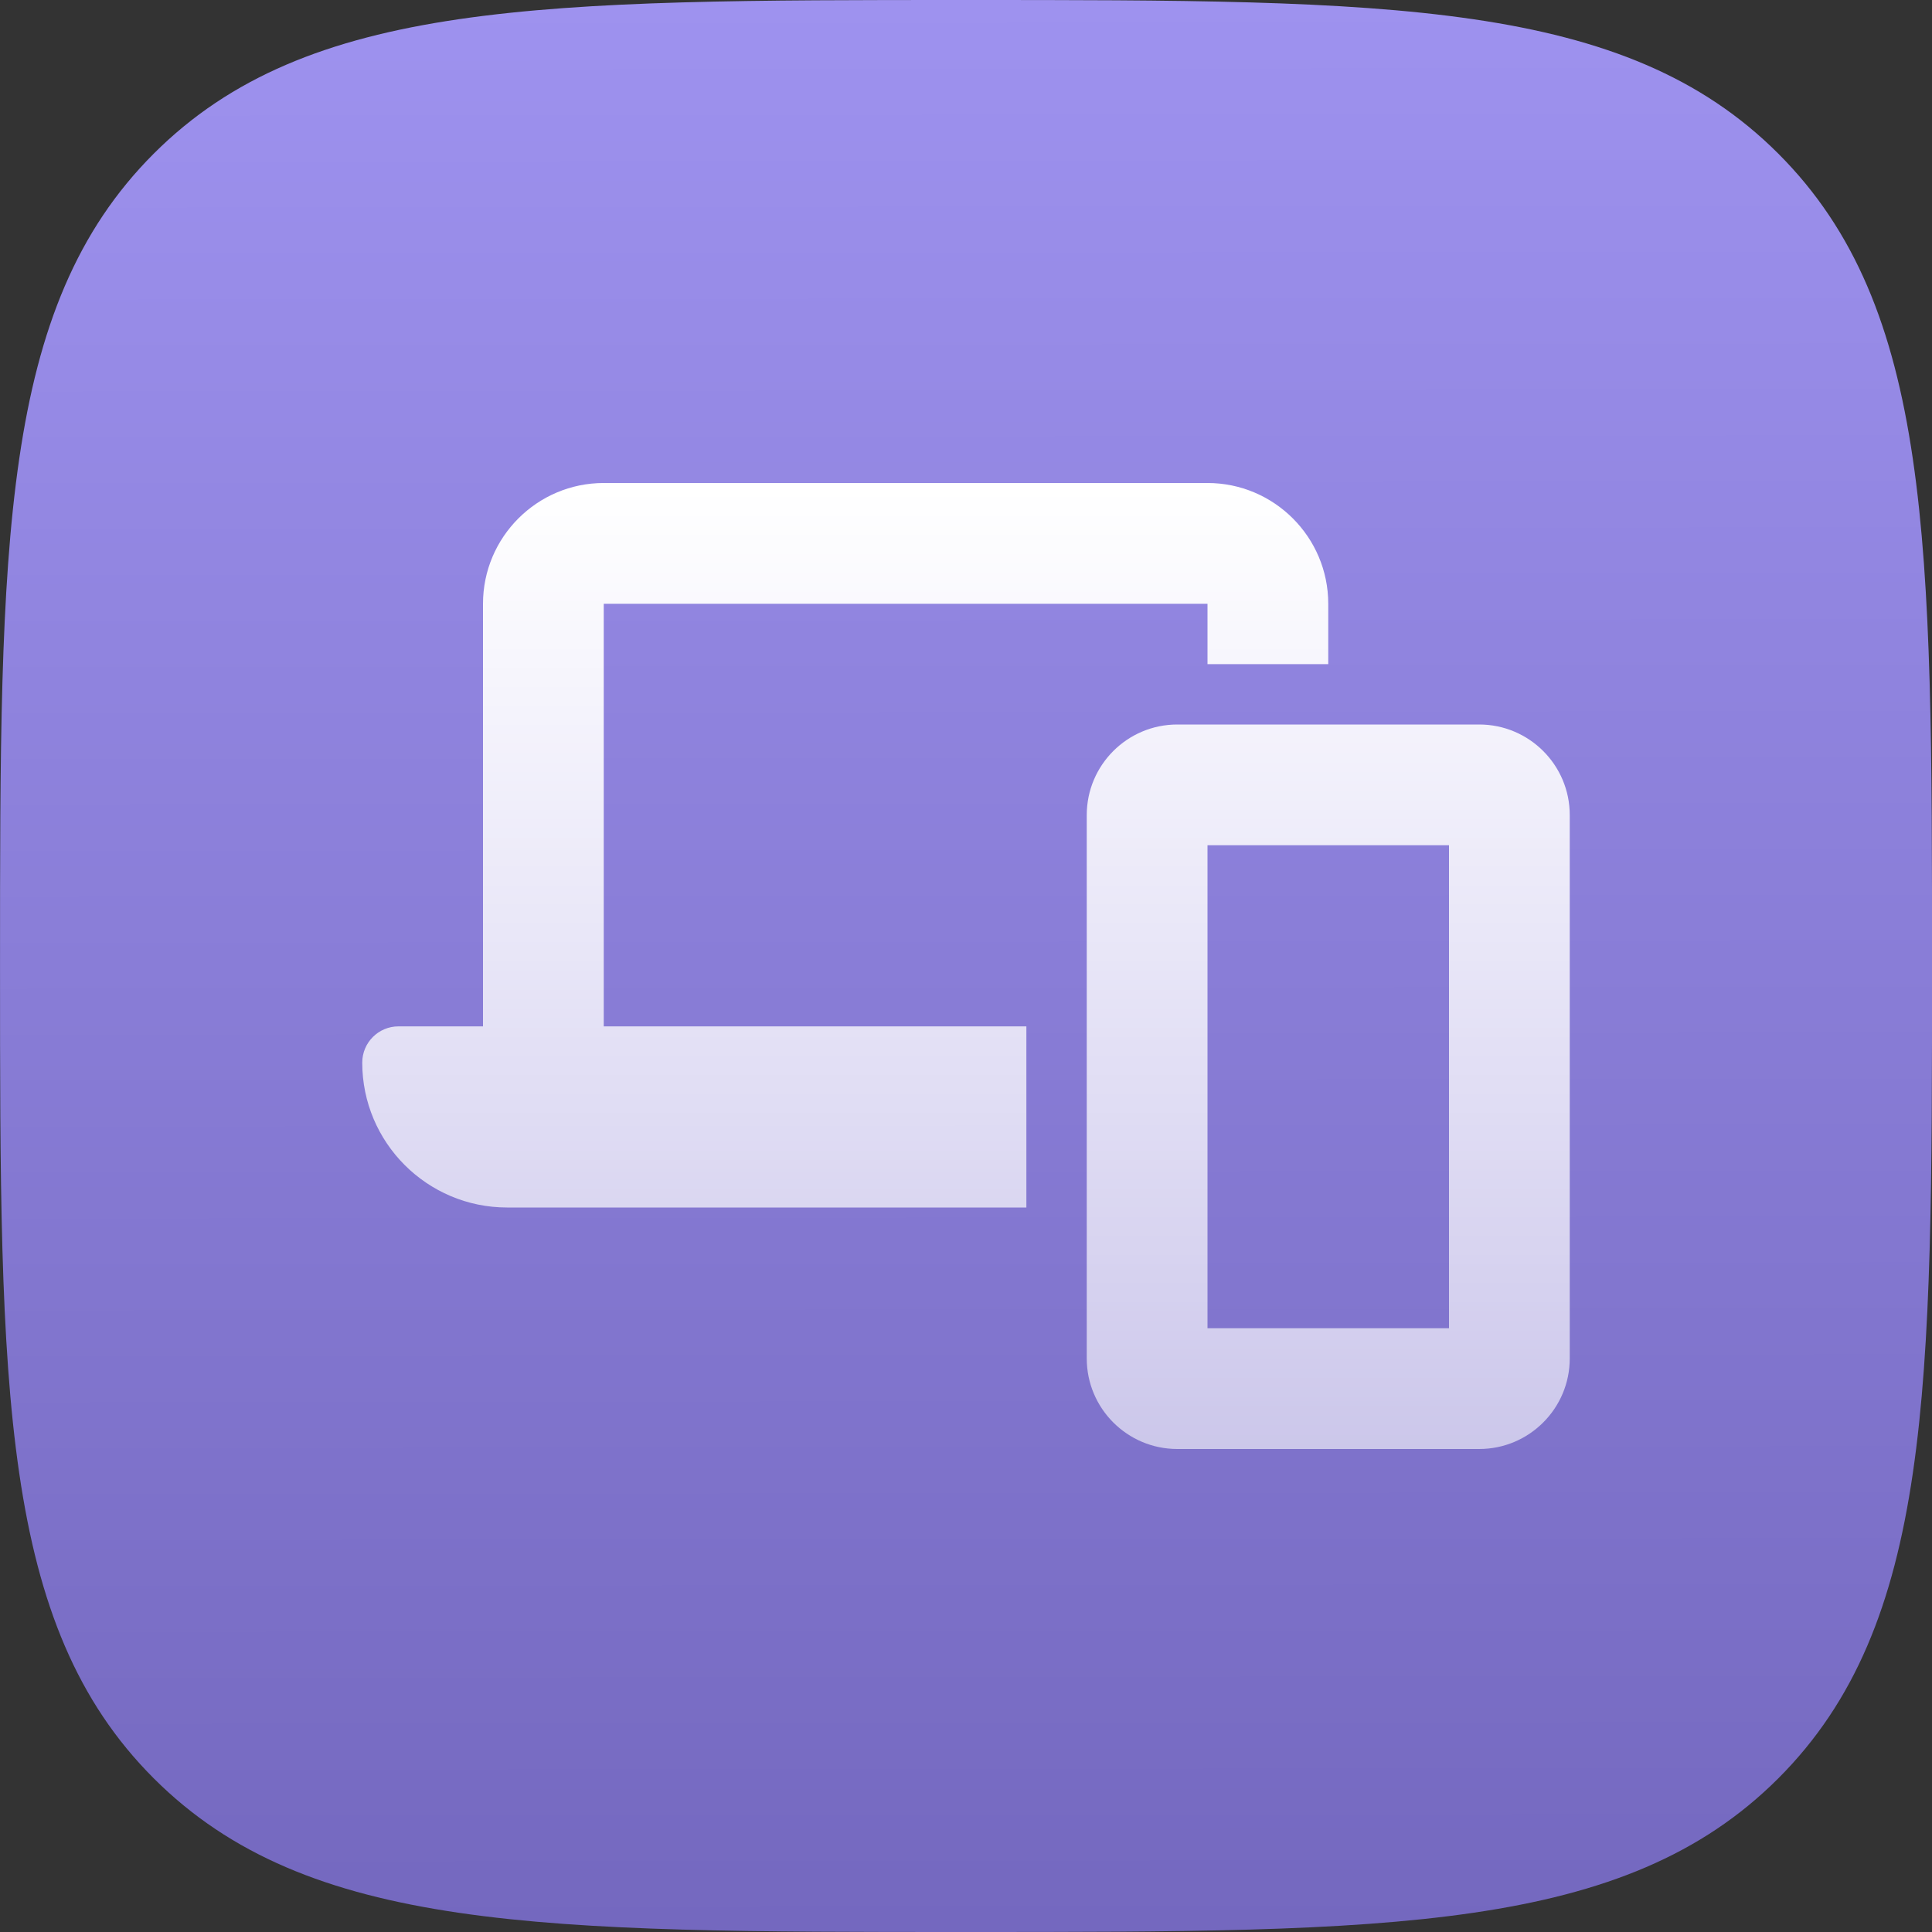 <svg width="64" height="64" viewBox="0 0 64 64" fill="none" xmlns="http://www.w3.org/2000/svg">
<rect x="0" y="0" width="64" height="64" fill="#333333" stroke="none"/>
<g clip-path="url(#clip0_4_171)">
<path d="M32.001 64C46.023 64 53.818 64 58.91 58.909C64.001 53.817 64.001 46.022 64.001 32C64.001 17.978 64.001 10.183 58.91 5.091C53.818 0 46.023 0 32.001 0C17.979 0 10.184 0 5.092 5.091C0.001 10.183 0.001 17.978 0.001 32C0.001 46.022 0.001 53.817 5.092 58.909C10.184 64 17.979 64 32.001 64Z" fill="url(#paint0_linear_4_171)"/>
<path d="M20 16C17.794 16 16 17.794 16 20V34H13.2C12.537 34 12 34.538 12 35.2C12 37.85 14.15 40 16.8 40H34V34H20V20H40V22H44V20C44 17.794 42.206 16 40 16H20ZM40 44V28H48V44H40ZM36 27V45C36 46.656 37.344 48 39 48H49C50.656 48 52 46.656 52 45V27C52 25.344 50.656 24 49 24H39C37.344 24 36 25.344 36 27Z" fill="url(#paint1_linear_4_171)"/>
</g>
<defs>
<linearGradient id="paint0_linear_4_171" x1="31.959" y1="-0.011" x2="32.032" y2="63.926" gradientUnits="userSpaceOnUse">
<stop stop-color="#9E92EF"/>
<stop offset="1" stop-color="#7468BF"/>
</linearGradient>
<linearGradient id="paint1_linear_4_171" x1="32" y1="16" x2="32" y2="48" gradientUnits="userSpaceOnUse">
<stop stop-color="white"/>
<stop offset="1" stop-color="white" stop-opacity="0.6"/>
</linearGradient>
<clipPath id="clip0_4_171">
<rect width="64" height="64" fill="white"/>
</clipPath>
</defs>
</svg>
